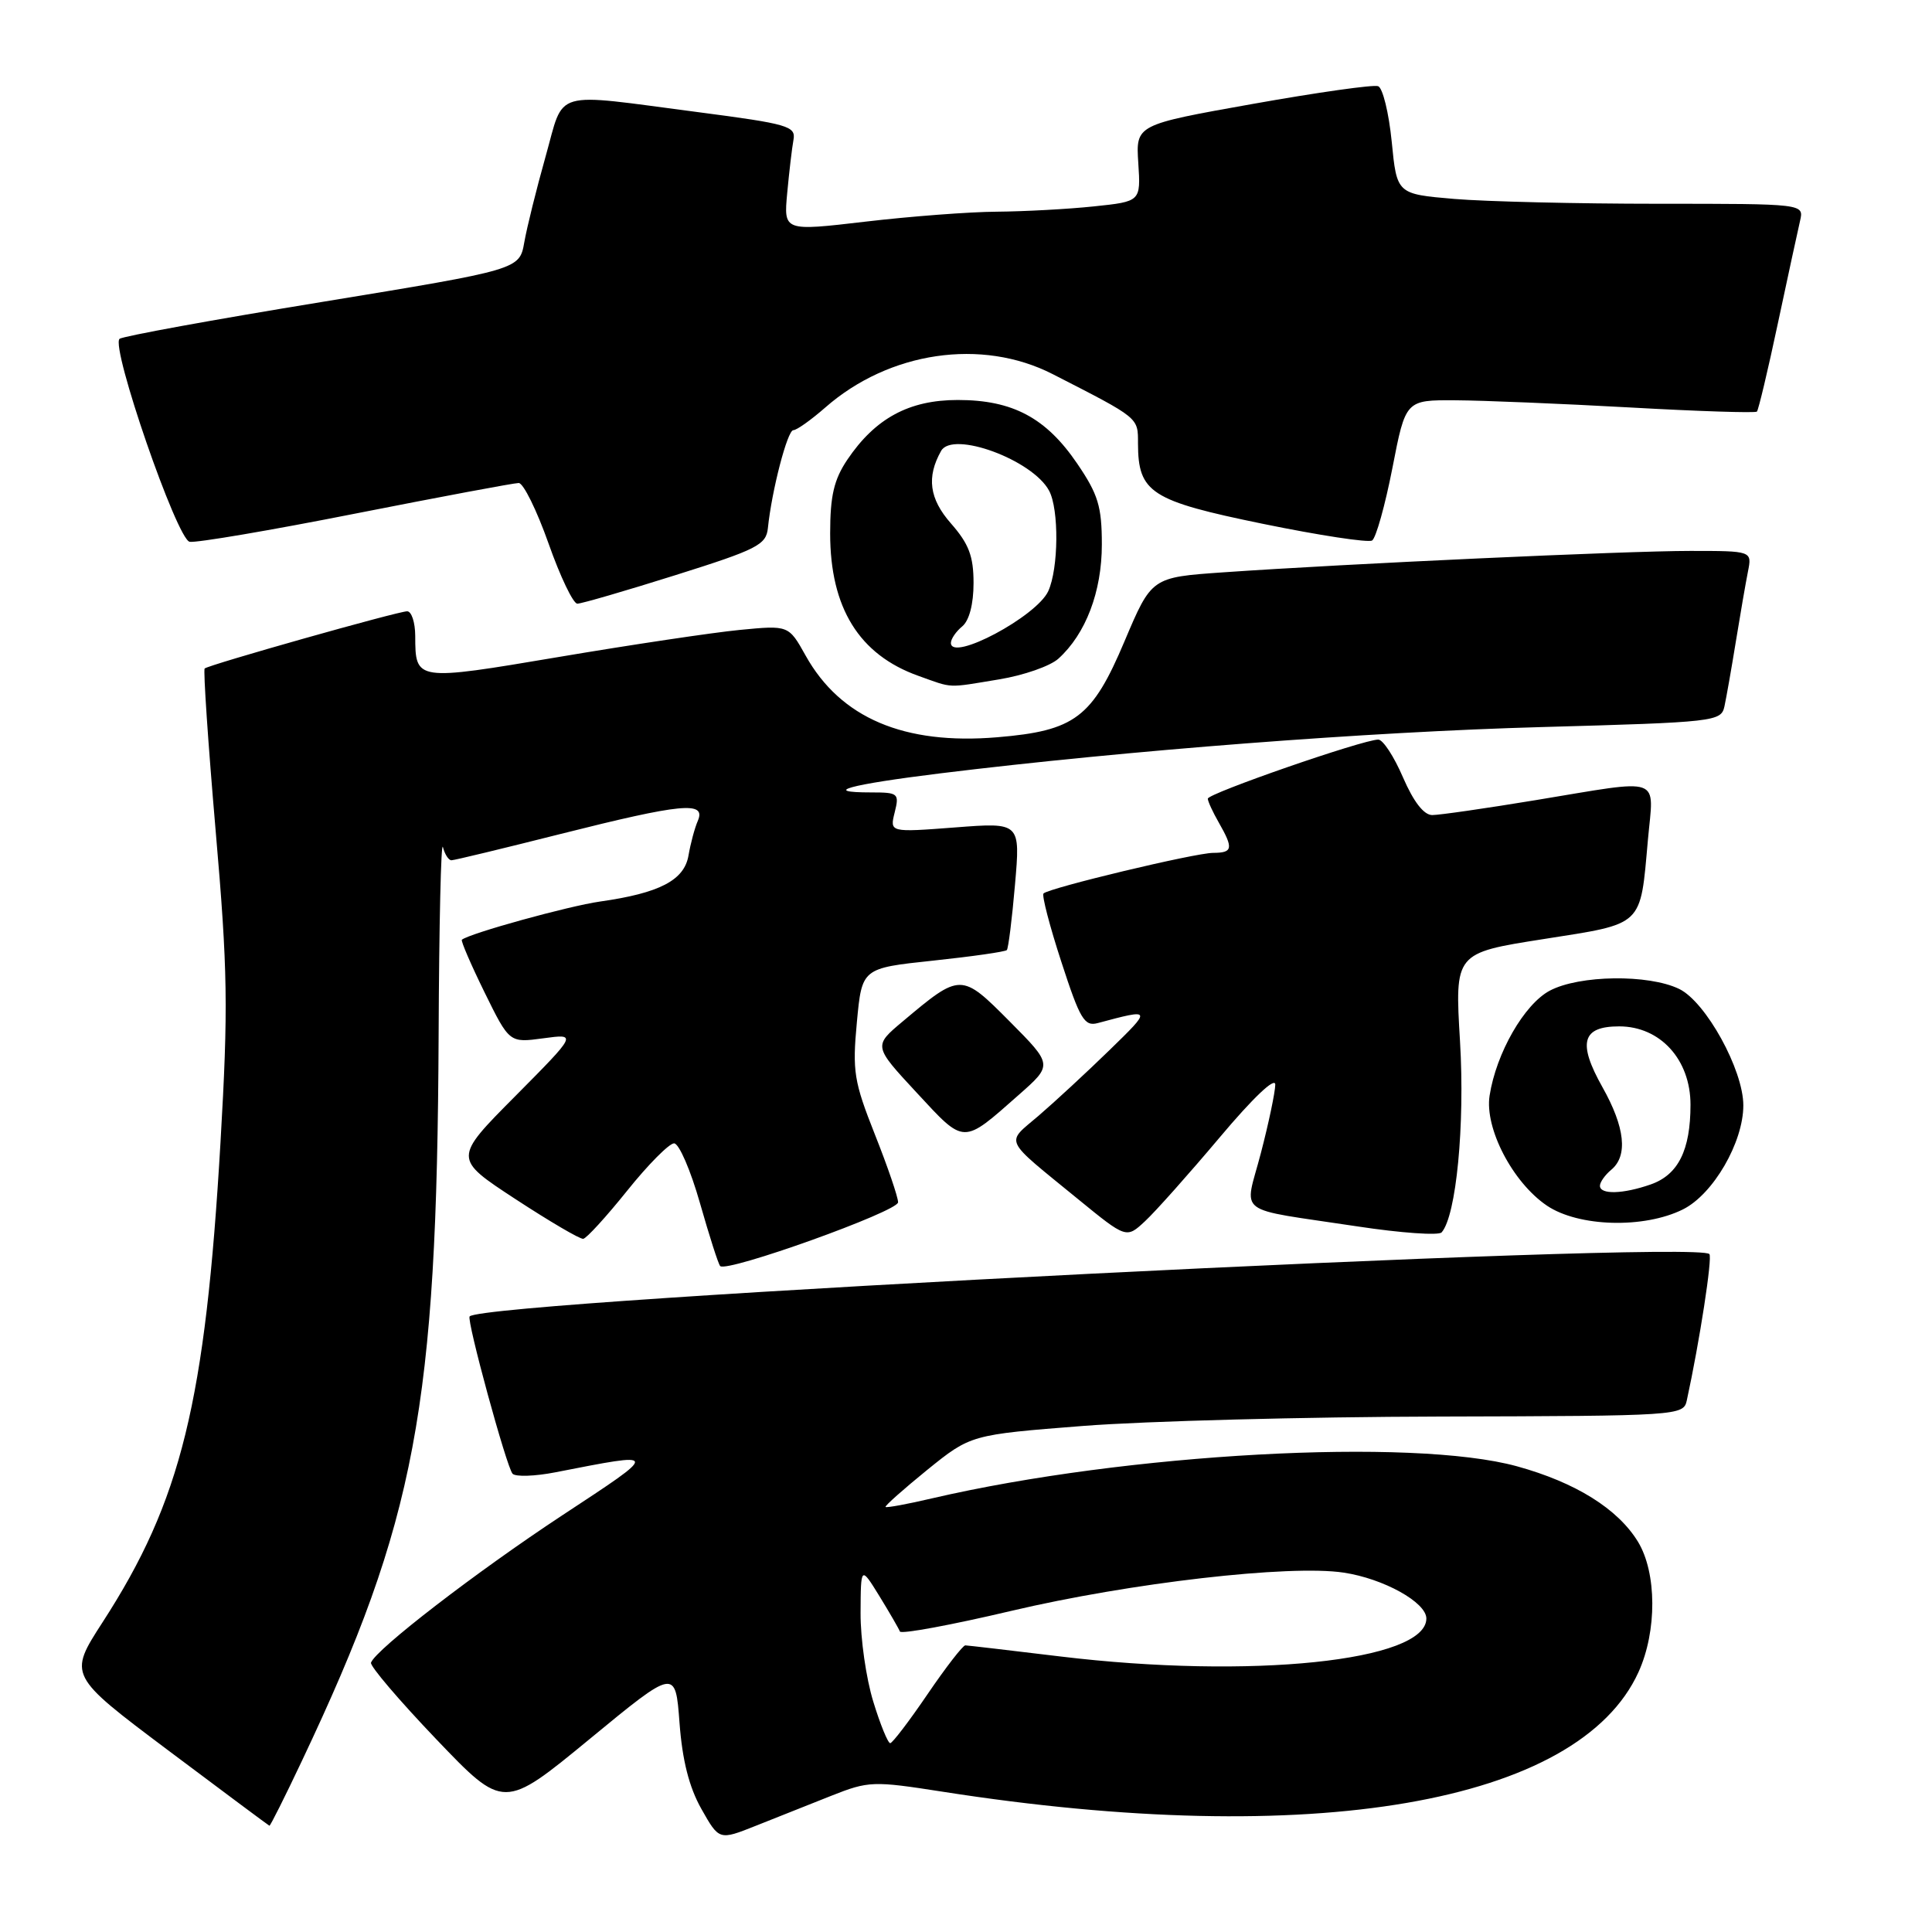 <?xml version="1.0" encoding="UTF-8" standalone="no"?>
<!DOCTYPE svg PUBLIC "-//W3C//DTD SVG 1.1//EN" "http://www.w3.org/Graphics/SVG/1.1/DTD/svg11.dtd" >
<svg xmlns="http://www.w3.org/2000/svg" xmlns:xlink="http://www.w3.org/1999/xlink" version="1.1" viewBox="0 0 256 256">
 <g >
 <path fill="currentColor"
d=" M 110.15 237.95 C 115.10 235.99 115.68 235.97 124.90 237.41 C 173.85 245.07 209.19 238.99 217.11 221.56 C 219.58 216.13 219.54 208.40 217.04 204.29 C 214.37 199.92 208.77 196.43 201.00 194.29 C 187.12 190.48 149.26 192.56 123.54 198.53 C 120.27 199.30 117.48 199.81 117.34 199.68 C 117.21 199.55 119.70 197.34 122.86 194.77 C 128.63 190.11 128.63 190.11 143.56 188.94 C 151.78 188.30 173.03 187.74 190.78 187.70 C 222.52 187.62 223.07 187.58 223.51 185.56 C 225.20 177.80 226.93 166.60 226.50 166.17 C 224.58 164.24 64.38 172.31 62.23 174.43 C 61.79 174.87 67.13 194.44 67.92 195.28 C 68.32 195.70 70.87 195.62 73.58 195.09 C 87.51 192.37 87.49 192.24 74.50 200.79 C 63.11 208.29 49.78 218.56 49.16 220.31 C 49.00 220.75 52.90 225.32 57.81 230.46 C 66.74 239.80 66.74 239.80 78.12 230.44 C 89.50 221.07 89.50 221.07 90.04 228.29 C 90.41 233.24 91.31 236.81 92.93 239.68 C 95.29 243.86 95.29 243.86 100.14 241.93 C 102.81 240.87 107.32 239.08 110.15 237.95 Z  M 40.04 233.25 C 55.09 201.46 57.90 186.50 58.12 137.14 C 58.18 122.49 58.44 111.29 58.69 112.25 C 58.94 113.21 59.45 114.00 59.82 113.99 C 60.20 113.99 66.73 112.41 74.34 110.49 C 90.34 106.46 93.58 106.14 92.47 108.75 C 92.05 109.71 91.50 111.78 91.23 113.35 C 90.67 116.64 87.40 118.34 79.50 119.46 C 75.35 120.05 62.24 123.67 61.20 124.52 C 61.04 124.65 62.39 127.79 64.20 131.48 C 67.50 138.19 67.50 138.19 71.99 137.58 C 76.48 136.97 76.48 136.97 68.28 145.24 C 60.07 153.50 60.07 153.50 68.29 158.88 C 72.80 161.83 76.85 164.21 77.28 164.15 C 77.71 164.10 80.33 161.23 83.10 157.78 C 85.87 154.32 88.67 151.50 89.32 151.50 C 89.97 151.50 91.51 155.06 92.75 159.42 C 93.99 163.77 95.19 167.53 95.43 167.76 C 96.32 168.65 119.00 160.52 119.00 159.31 C 119.00 158.62 117.62 154.58 115.93 150.33 C 113.15 143.31 112.93 141.96 113.54 135.45 C 114.21 128.29 114.21 128.29 123.63 127.29 C 128.81 126.74 133.21 126.11 133.41 125.89 C 133.61 125.68 134.10 121.78 134.49 117.24 C 135.21 108.97 135.21 108.97 126.55 109.64 C 117.89 110.30 117.89 110.30 118.55 107.65 C 119.18 105.13 119.03 105.00 115.44 105.00 C 108.71 105.00 112.46 103.97 124.62 102.47 C 149.31 99.44 181.32 96.97 204.27 96.34 C 227.31 95.70 228.06 95.61 228.50 93.59 C 228.75 92.44 229.43 88.58 230.01 85.00 C 230.59 81.42 231.31 77.26 231.61 75.75 C 232.16 73.00 232.16 73.00 223.96 73.00 C 215.41 73.00 178.41 74.70 162.05 75.84 C 152.59 76.50 152.59 76.50 149.01 84.96 C 144.73 95.10 142.44 96.83 132.15 97.69 C 119.79 98.73 111.37 95.14 106.75 86.87 C 104.50 82.84 104.50 82.84 98.00 83.47 C 94.42 83.82 83.65 85.43 74.06 87.05 C 55.02 90.26 55.04 90.26 55.02 84.25 C 55.01 82.46 54.53 81.00 53.95 81.00 C 52.74 81.00 27.68 88.08 27.12 88.58 C 26.92 88.77 27.57 98.41 28.57 110.02 C 30.18 128.58 30.25 133.55 29.22 151.31 C 27.21 185.84 24.01 198.86 13.59 214.96 C 9.05 221.99 9.05 221.99 22.27 231.92 C 29.55 237.38 35.59 241.88 35.70 241.92 C 35.81 241.96 37.77 238.06 40.04 233.25 Z  M 161.61 150.72 C 166.03 145.46 168.99 142.65 168.98 143.72 C 168.97 144.70 168.12 148.77 167.08 152.76 C 164.89 161.21 163.28 159.99 179.90 162.51 C 185.63 163.38 190.63 163.73 191.02 163.30 C 192.96 161.12 194.12 149.09 193.46 137.99 C 192.76 126.28 192.76 126.28 204.48 124.44 C 217.90 122.33 217.32 122.89 218.36 111.25 C 219.13 102.71 220.55 103.21 203.50 106.02 C 196.90 107.11 190.73 108.00 189.78 108.00 C 188.66 108.00 187.30 106.23 185.90 103.00 C 184.72 100.25 183.25 98.00 182.63 98.00 C 180.61 98.00 160.00 105.15 160.04 105.83 C 160.05 106.20 160.71 107.62 161.50 109.00 C 163.46 112.43 163.35 113.00 160.75 113.01 C 158.33 113.02 139.02 117.65 138.27 118.39 C 138.03 118.64 139.09 122.73 140.64 127.47 C 143.11 135.07 143.69 136.04 145.47 135.56 C 152.67 133.63 152.67 133.64 147.00 139.16 C 143.97 142.11 139.75 146.01 137.62 147.84 C 133.22 151.61 132.77 150.65 142.87 158.91 C 149.25 164.12 149.25 164.12 151.73 161.81 C 153.10 160.54 157.54 155.55 161.61 150.72 Z  M 223.00 160.25 C 227.01 158.25 231.00 151.37 231.00 146.47 C 231.00 141.76 226.04 132.76 222.50 131.04 C 218.44 129.07 209.27 129.19 205.35 131.27 C 201.97 133.07 198.26 139.53 197.38 145.17 C 196.70 149.50 200.44 156.68 204.97 159.75 C 209.16 162.58 217.84 162.82 223.00 160.25 Z  M 135.00 145.07 C 139.50 141.10 139.50 141.10 133.80 135.36 C 127.37 128.89 127.29 128.89 119.62 135.34 C 115.73 138.60 115.73 138.60 121.46 144.78 C 127.88 151.71 127.49 151.70 135.00 145.07 Z  M 132.39 90.02 C 135.63 89.49 139.16 88.26 140.24 87.28 C 143.87 84.00 146.00 78.40 146.00 72.15 C 146.00 67.11 145.51 65.51 142.75 61.45 C 138.61 55.36 134.19 53.00 126.91 53.00 C 120.45 53.00 115.98 55.42 112.27 60.92 C 110.50 63.56 110.00 65.70 110.00 70.69 C 110.00 80.55 113.84 86.75 121.68 89.55 C 126.36 91.22 125.36 91.18 132.39 90.02 Z  M 89.50 76.21 C 100.34 72.80 101.52 72.20 101.75 69.97 C 102.26 64.99 104.34 57.00 105.12 57.00 C 105.57 57.00 107.46 55.65 109.34 54.01 C 117.81 46.57 130.09 44.76 139.50 49.58 C 151.01 55.47 150.79 55.29 150.79 58.77 C 150.81 65.29 152.48 66.36 167.34 69.41 C 174.79 70.94 181.30 71.93 181.81 71.62 C 182.32 71.30 183.53 66.98 184.50 62.02 C 186.25 53.00 186.25 53.00 192.87 53.04 C 196.52 53.06 206.91 53.49 215.96 53.99 C 225.02 54.50 232.59 54.74 232.80 54.54 C 233.00 54.33 234.26 49.06 235.58 42.83 C 236.91 36.60 238.23 30.49 238.52 29.25 C 239.04 27.00 239.04 27.00 219.67 27.00 C 209.02 27.00 196.88 26.71 192.70 26.36 C 185.09 25.71 185.09 25.71 184.41 18.77 C 184.03 14.96 183.22 11.65 182.61 11.42 C 182.00 11.19 174.53 12.25 166.00 13.77 C 150.50 16.53 150.50 16.53 150.83 21.61 C 151.16 26.70 151.16 26.70 144.93 27.35 C 141.51 27.71 135.74 28.02 132.10 28.05 C 128.47 28.07 120.63 28.67 114.67 29.37 C 103.84 30.64 103.84 30.64 104.31 25.57 C 104.57 22.78 104.94 19.61 105.14 18.53 C 105.47 16.72 104.45 16.42 92.50 14.86 C 72.87 12.30 74.84 11.73 72.29 20.75 C 71.09 25.01 69.82 30.12 69.47 32.11 C 68.83 35.72 68.83 35.72 42.66 40.01 C 28.27 42.36 16.21 44.56 15.84 44.90 C 14.65 46.00 23.44 71.46 25.13 71.79 C 25.99 71.95 35.90 70.27 47.15 68.04 C 58.41 65.82 68.12 64.00 68.73 64.00 C 69.35 64.00 71.12 67.60 72.68 72.00 C 74.23 76.40 75.95 79.99 76.50 79.99 C 77.05 79.99 82.90 78.29 89.50 76.21 Z  M 115.71 225.46 C 114.77 222.41 114.01 217.13 114.03 213.71 C 114.06 207.50 114.06 207.50 116.53 211.50 C 117.88 213.70 119.10 215.81 119.24 216.18 C 119.39 216.56 126.03 215.33 134.00 213.45 C 149.79 209.73 170.87 207.30 178.04 208.38 C 183.32 209.17 189.00 212.32 189.00 214.46 C 189.00 220.12 165.71 222.53 140.50 219.49 C 133.90 218.69 128.24 218.03 127.91 218.02 C 127.59 218.01 125.34 220.91 122.91 224.48 C 120.49 228.04 118.26 230.96 117.96 230.98 C 117.66 230.99 116.64 228.51 115.71 225.46 Z  M 212.00 157.12 C 212.00 156.64 212.68 155.68 213.50 155.00 C 215.73 153.15 215.33 149.38 212.33 144.05 C 209.02 138.16 209.62 136.00 214.55 136.00 C 219.99 136.00 224.00 140.40 224.00 146.38 C 224.00 152.41 222.37 155.68 218.71 156.95 C 215.04 158.23 212.00 158.31 212.00 157.12 Z  M 126.00 85.19 C 126.00 84.67 126.67 83.68 127.50 83.00 C 128.43 82.23 129.00 80.04 129.00 77.26 C 129.00 73.69 128.38 72.06 125.99 69.34 C 123.14 66.09 122.75 63.22 124.70 59.75 C 126.22 57.03 136.82 60.93 139.01 65.02 C 140.34 67.49 140.27 75.32 138.90 78.33 C 137.36 81.69 126.00 87.74 126.00 85.19 Z "/>
</g>
</svg>